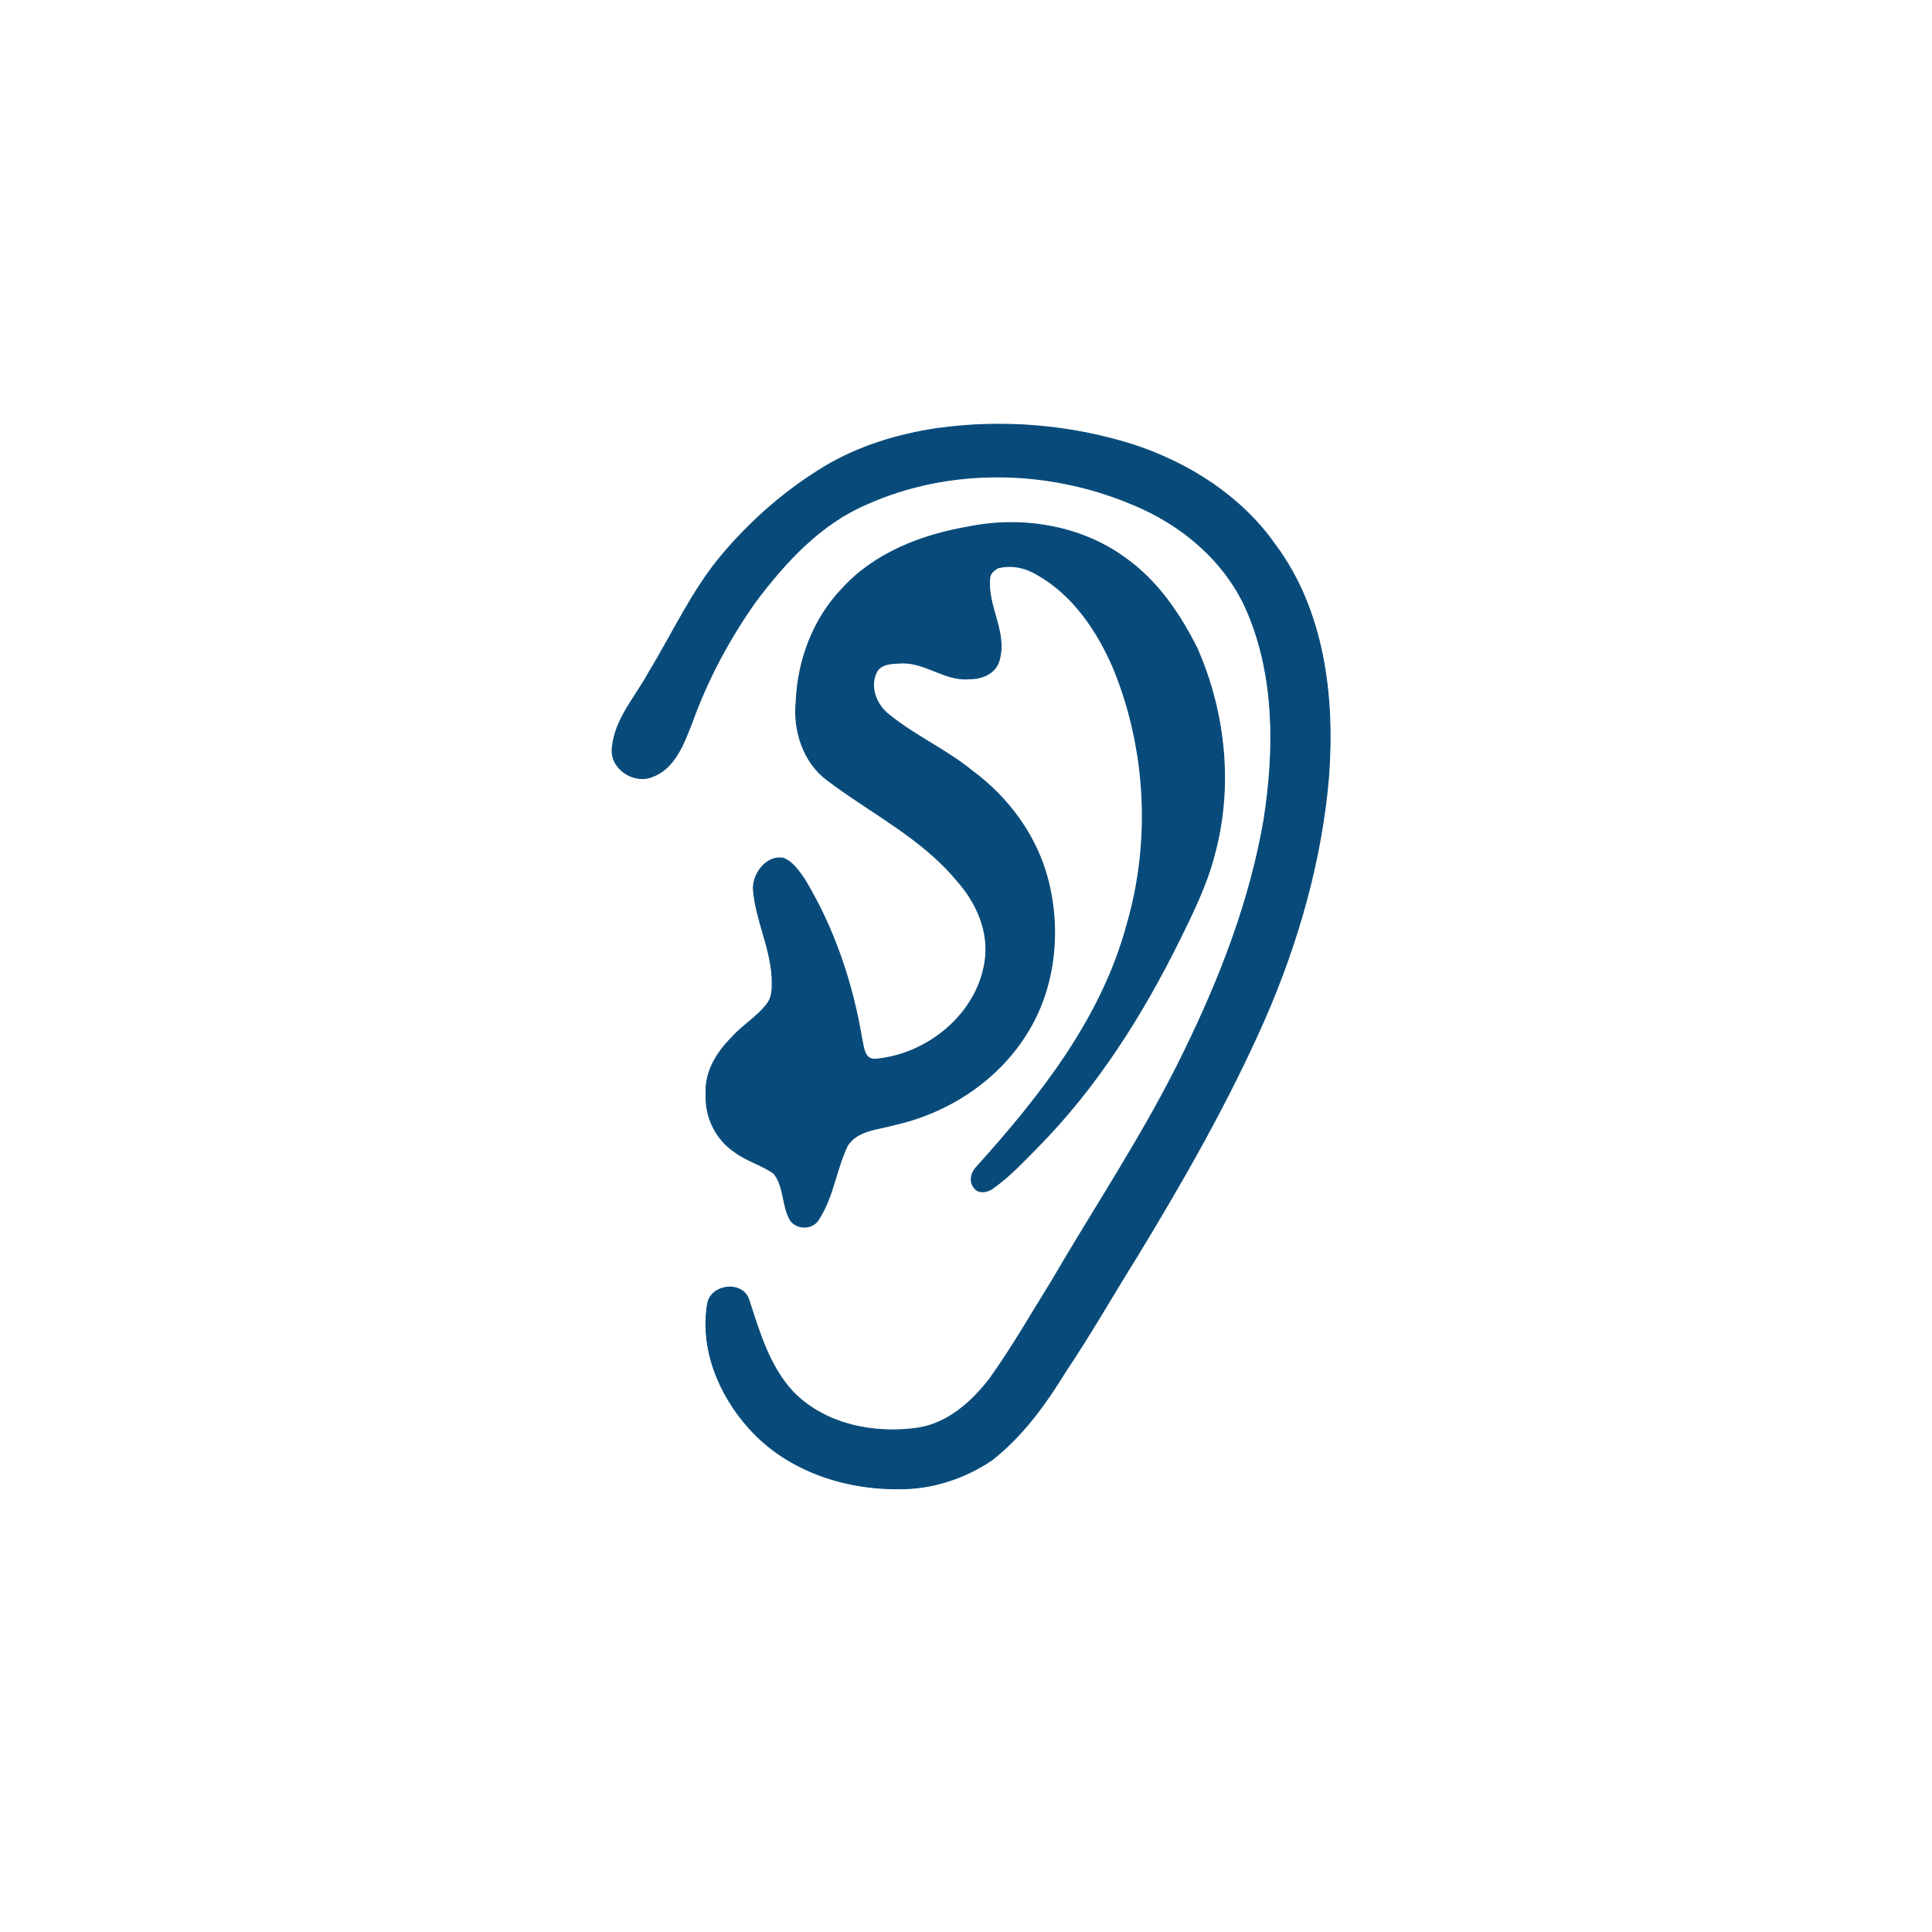 <?xml version="1.0" encoding="utf-8"?>
<svg xmlns="http://www.w3.org/2000/svg" height="512pt" version="1.1" viewBox="0 0 512 512" width="512pt">
<path d="M 0.00 0.00 L 512.00 0.00 L 512.00 512.00 L 0.00 512.00 L 0.00 0.00 Z" fill="transparent" opacity="1.00" stroke="transparent" stroke-width="0.25"/>
<path d="M 248.43 113.55 C 265.75 111.15 283.66 112.61 300.34 117.89 C 315.04 122.72 328.84 131.47 337.84 144.24 C 350.96 161.78 353.68 184.72 352.08 205.99 C 350.18 228.14 343.98 249.81 335.11 270.14 C 325.46 292.00 313.60 312.79 301.18 333.18 C 294.90 343.23 289.04 353.55 282.42 363.39 C 277.11 372.07 271.00 380.51 262.94 386.85 C 255.65 391.81 246.84 394.69 237.99 394.54 C 223.47 394.67 208.34 389.52 198.52 378.49 C 190.52 369.61 185.42 357.32 187.57 345.26 C 188.66 340.33 196.75 339.42 198.43 344.41 C 201.23 352.99 203.83 362.07 210.13 368.85 C 218.56 377.56 231.64 380.14 243.30 378.45 C 251.26 377.20 257.56 371.51 262.32 365.35 C 268.23 357.09 273.27 348.25 278.63 339.64 C 290.40 319.43 303.51 299.96 313.72 278.88 C 323.32 259.28 331.32 238.69 335.00 217.09 C 337.80 198.98 337.94 179.66 330.74 162.49 C 325.08 148.86 313.00 138.75 299.48 133.39 C 277.47 124.25 251.61 123.79 229.73 133.56 C 217.48 138.77 208.21 148.84 200.35 159.27 C 193.30 169.17 187.51 180.00 183.39 191.45 C 181.23 196.93 178.88 203.64 172.84 205.82 C 167.88 207.85 161.53 203.57 162.27 198.06 C 163.00 190.46 168.55 184.55 172.05 178.05 C 178.46 167.52 183.60 156.11 191.67 146.68 C 199.35 137.64 208.43 129.76 218.60 123.63 C 227.69 118.20 238.00 115.10 248.43 113.55 Z" fill="#084b7a" opacity="1.00" stroke="#084b7a" stroke-width="0.25"/>
<path d="M 256.43 139.68 C 270.65 136.75 286.31 139.21 298.16 147.87 C 306.64 153.84 312.65 162.65 317.23 171.82 C 324.76 188.91 326.75 208.58 321.78 226.66 C 319.78 234.40 316.24 241.61 312.73 248.75 C 302.84 268.81 290.75 288.00 274.99 303.98 C 271.16 307.81 267.48 311.86 263.02 314.96 C 261.67 315.94 259.26 316.36 258.20 314.77 C 256.69 313.02 257.48 310.49 259.02 309.04 C 275.78 290.42 291.93 269.89 298.60 245.29 C 305.15 223.02 303.88 198.55 295.09 177.07 C 290.81 167.15 284.36 157.56 274.74 152.19 C 271.67 150.35 267.91 149.56 264.42 150.52 C 263.43 151.07 262.33 151.97 262.29 153.20 C 261.51 160.56 266.89 167.44 264.83 174.82 C 264.01 178.33 260.30 179.94 256.99 179.87 C 250.57 180.58 245.35 175.48 238.98 175.70 C 236.79 175.81 234.04 175.73 232.55 177.62 C 230.15 181.55 232.10 186.79 235.57 189.41 C 242.48 195.04 250.76 198.68 257.66 204.32 C 267.26 211.42 274.71 221.54 277.70 233.17 C 281.21 246.78 279.60 262.03 272.00 274.02 C 264.26 286.41 251.15 294.93 236.98 298.07 C 232.69 299.32 227.21 299.43 224.56 303.61 C 221.56 309.85 220.84 317.09 217.04 322.97 C 215.56 325.78 211.40 325.91 209.55 323.49 C 207.19 319.65 207.95 314.54 205.09 310.97 C 201.88 308.68 197.93 307.67 194.75 305.30 C 189.76 301.98 186.79 295.97 187.14 289.99 C 186.70 284.16 189.98 278.91 193.95 274.94 C 196.77 271.76 200.58 269.58 203.18 266.18 C 204.87 264.20 204.65 261.47 204.61 259.05 C 204.21 251.12 200.36 243.86 199.68 235.99 C 199.31 231.79 202.99 226.64 207.55 227.43 C 210.06 228.38 211.65 230.80 213.14 232.92 C 220.97 245.85 225.89 260.39 228.37 275.26 C 228.88 277.39 228.96 280.89 232.00 280.70 C 245.72 279.54 258.94 268.84 261.03 254.88 C 262.29 246.99 258.83 239.17 253.63 233.38 C 244.26 222.03 230.81 215.46 219.25 206.73 C 212.89 201.99 210.23 193.66 210.99 185.97 C 211.43 175.03 215.48 164.08 223.11 156.11 C 231.66 146.63 244.10 141.82 256.43 139.68 Z" fill="#084b7a" opacity="1.00" stroke="#084b7a" stroke-width="0.25"/>
</svg>
